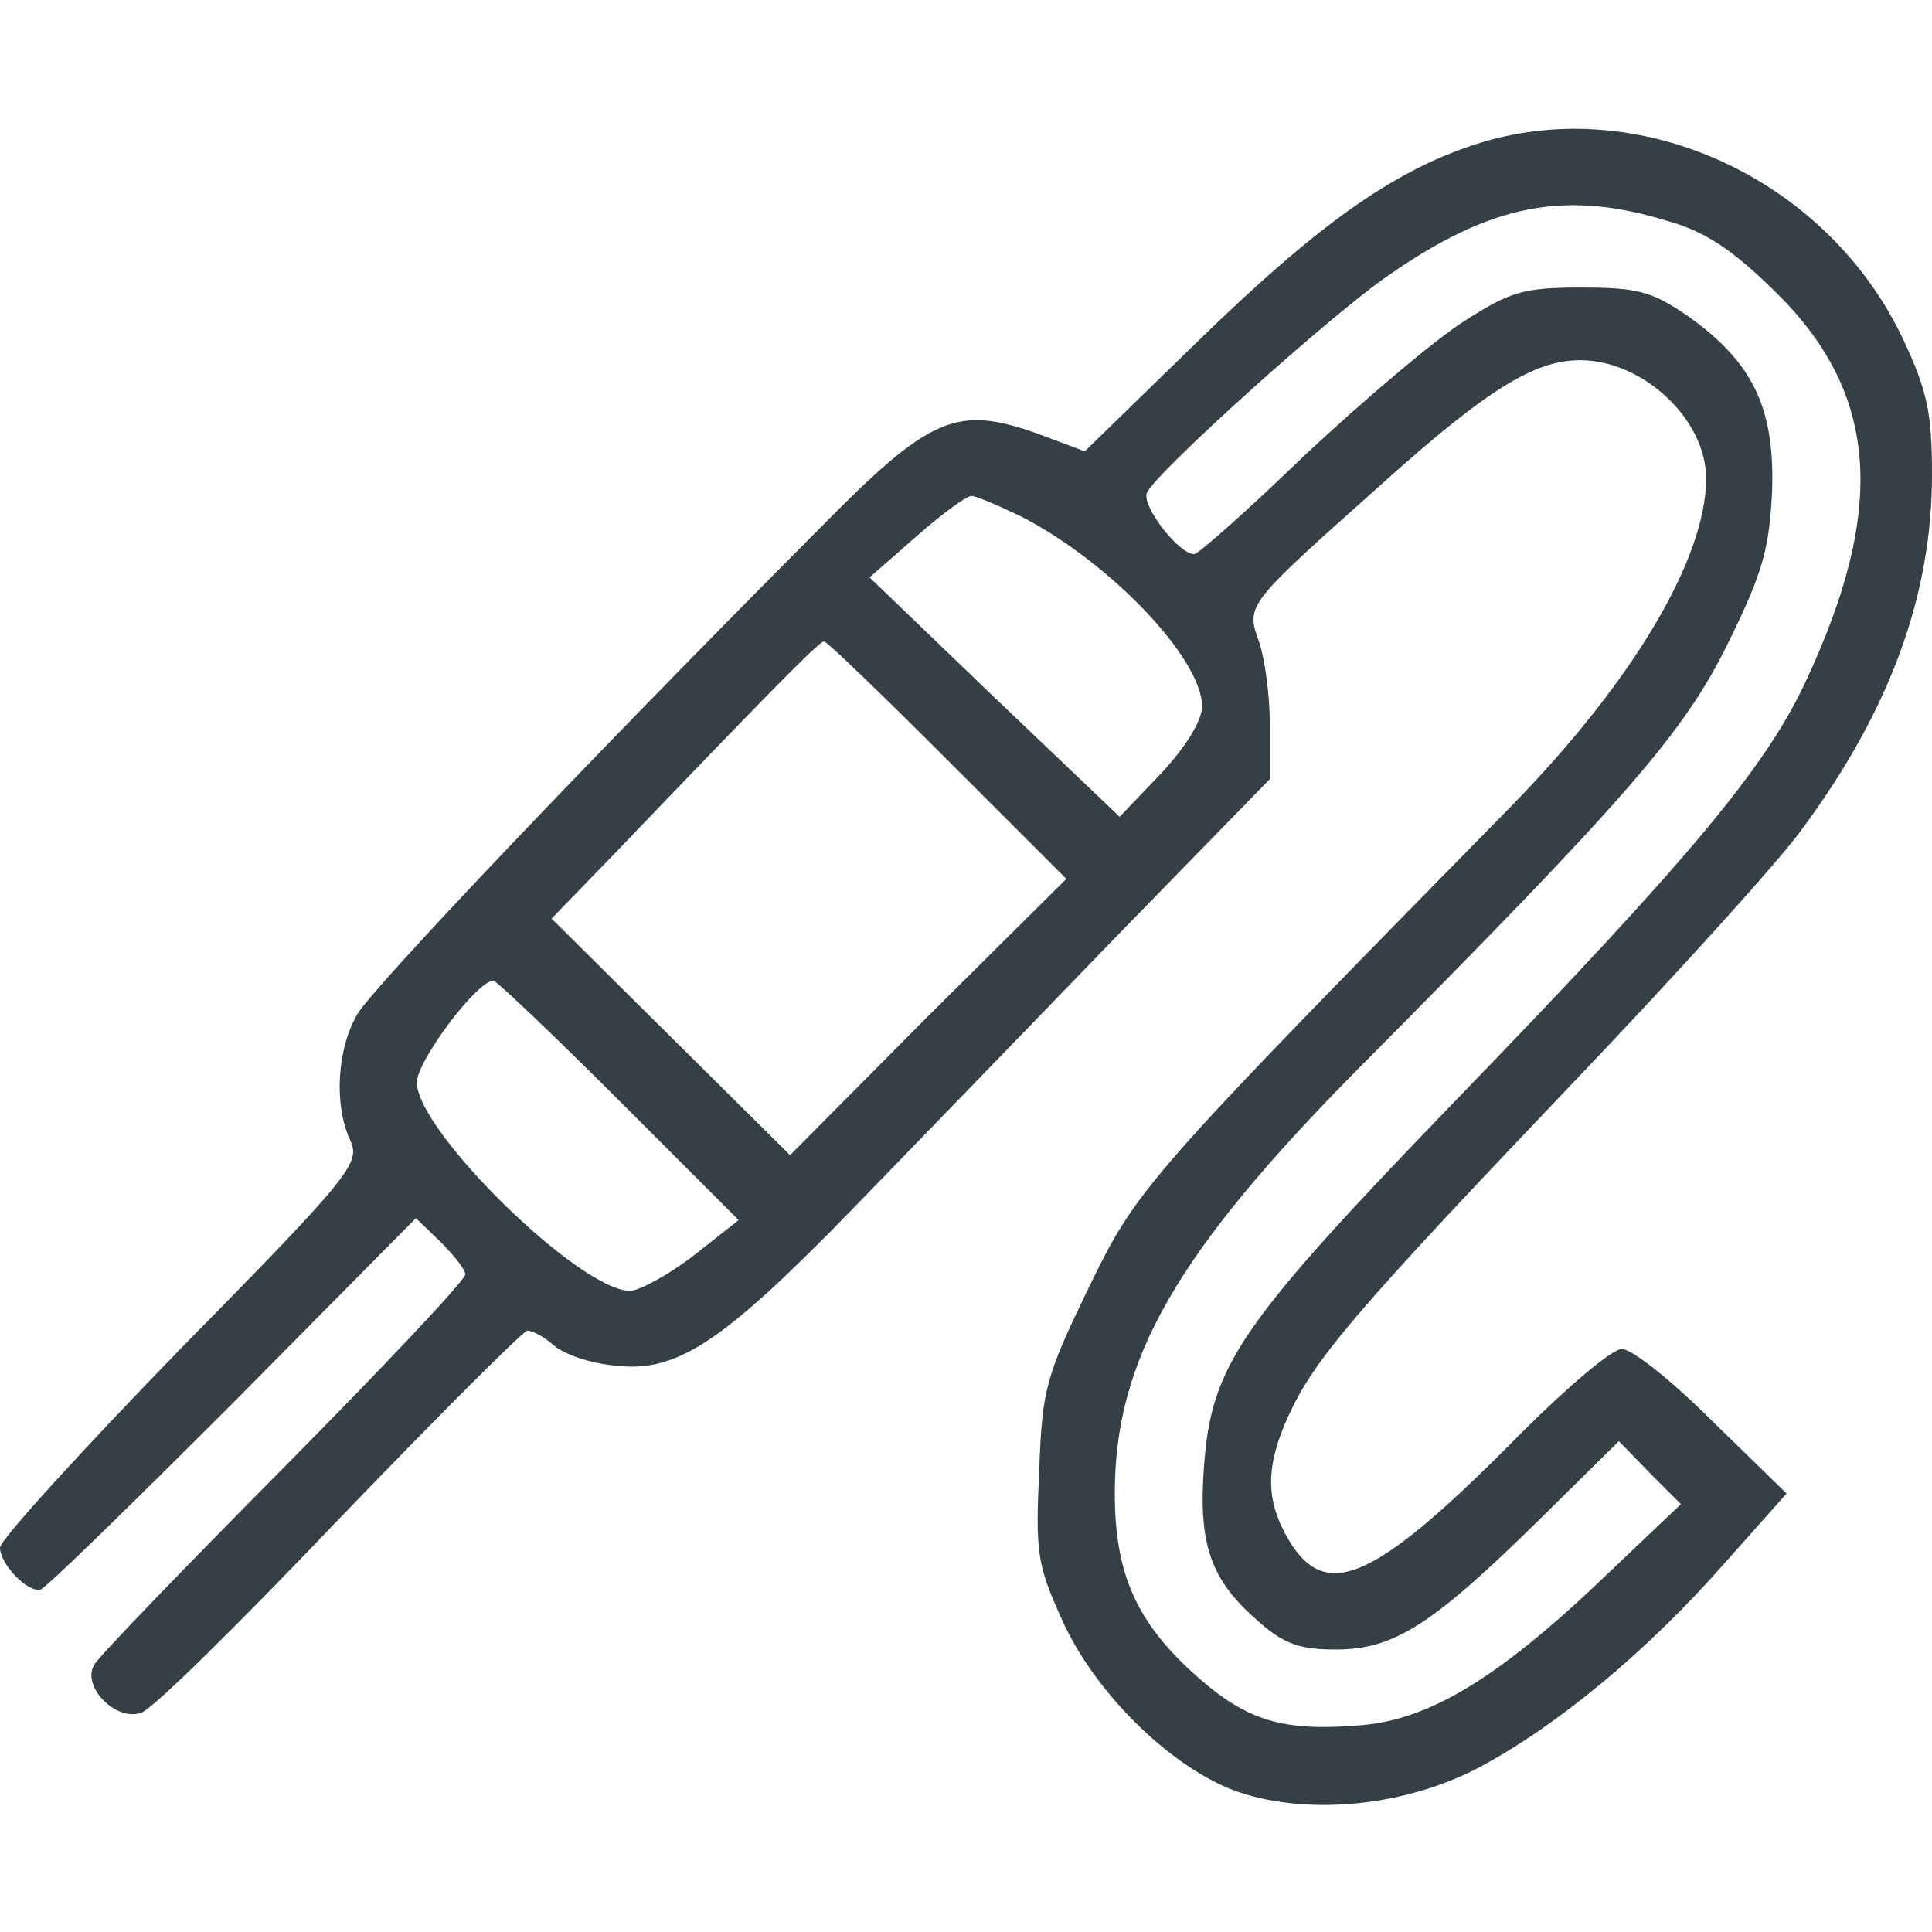 <svg width="60" height="60" viewBox="0 0 60 60" fill="none" xmlns="http://www.w3.org/2000/svg">
<path d="M45.76 4.504C43.201 5.347 40.853 7.033 37.12 10.676L33.688 14.017L32.243 13.475C29.714 12.572 28.901 12.903 25.439 16.426C18.093 23.802 11.651 30.605 11.109 31.478C10.477 32.532 10.356 34.278 10.868 35.392C11.199 36.115 10.989 36.416 5.6 41.895C2.529 45.056 0 47.826 0 48.066C0 48.578 0.873 49.481 1.264 49.361C1.445 49.301 4.124 46.682 7.255 43.551L12.915 37.831L13.668 38.553C14.089 38.975 14.451 39.426 14.451 39.577C14.451 39.757 11.922 42.437 8.821 45.568C5.72 48.699 3.041 51.468 2.92 51.709C2.529 52.402 3.643 53.486 4.395 53.184C4.727 53.094 7.466 50.385 10.537 47.163C13.608 43.972 16.227 41.353 16.377 41.323C16.528 41.323 16.889 41.504 17.19 41.775C17.491 42.045 18.334 42.346 19.087 42.407C21.014 42.648 22.428 41.714 26.553 37.469C28.45 35.513 32.122 31.719 34.712 29.04L39.438 24.193V22.537C39.438 21.634 39.288 20.49 39.107 19.948C38.685 18.774 38.685 18.804 42.9 15.041C46.182 12.091 47.657 11.187 49.072 11.187C51.029 11.187 52.985 13.024 52.985 14.86C52.985 17.359 50.697 21.182 46.934 25.036C35.524 36.657 35.314 36.897 33.808 39.998C32.484 42.738 32.363 43.129 32.273 45.688C32.153 48.187 32.213 48.608 32.965 50.264C33.959 52.522 36.277 54.81 38.294 55.593C40.492 56.406 43.593 56.135 45.971 54.87C48.379 53.576 51.149 51.288 53.557 48.548L55.484 46.381L53.196 44.153C51.962 42.919 50.697 41.895 50.366 41.895C50.065 41.895 48.68 43.069 47.265 44.484C42.75 49.06 41.214 49.782 40.04 47.856C39.288 46.591 39.288 45.538 40.04 43.912C40.853 42.166 42.178 40.63 48.861 33.616C52.022 30.304 55.213 26.782 55.936 25.788C58.706 22.055 60 18.473 60 14.74C60 12.813 59.849 12.121 59.097 10.525C56.718 5.497 50.818 2.818 45.76 4.504ZM51.751 6.852C52.955 7.183 53.798 7.755 55.093 9.02C58.344 12.181 58.615 15.763 56.056 21.212C54.822 23.832 52.504 26.631 45.399 33.977C38.445 41.172 37.632 42.377 37.391 45.538C37.21 47.976 37.602 49.06 39.047 50.324C39.859 51.047 40.341 51.227 41.485 51.227C43.291 51.227 44.466 50.475 47.807 47.193L50.276 44.755L51.239 45.748L52.203 46.712L49.764 49.03C46.543 52.101 44.405 53.395 42.298 53.576C39.859 53.786 38.746 53.455 37.18 52.071C35.314 50.415 34.621 48.909 34.621 46.381C34.621 42.226 36.518 38.914 42.208 33.164C50.607 24.705 52.293 22.748 53.648 20.008C54.732 17.811 54.942 17.088 55.033 15.282C55.123 12.693 54.461 11.278 52.444 9.833C51.3 9.05 50.878 8.93 49.102 8.93C47.326 8.93 46.904 9.05 45.459 9.983C44.556 10.555 42.358 12.422 40.552 14.108C38.776 15.824 37.21 17.209 37.09 17.209C36.608 17.209 35.464 15.733 35.615 15.312C35.825 14.74 41.365 9.742 43.141 8.538C46.302 6.34 48.59 5.889 51.751 6.852ZM31.701 16.034C34.471 17.449 37.331 20.46 37.331 21.935C37.331 22.387 36.819 23.2 36.066 24.012L34.772 25.367L30.888 21.664L27.005 17.931L28.45 16.667C29.232 15.974 30.015 15.402 30.166 15.402C30.316 15.402 31.009 15.703 31.701 16.034ZM29.443 23.621L33.116 27.294L28.811 31.569L24.536 35.874L20.833 32.201L17.13 28.528L19.027 26.571C23.813 21.574 25.439 19.918 25.59 19.918C25.68 19.918 27.396 21.574 29.443 23.621ZM19.237 34.188L22.94 37.891L21.525 39.005C20.743 39.607 19.839 40.089 19.569 40.089C18.003 40.089 12.945 35.121 12.945 33.616C12.945 32.954 14.812 30.455 15.324 30.455C15.414 30.455 17.19 32.141 19.237 34.188Z" fill="#344045"/>
</svg>

